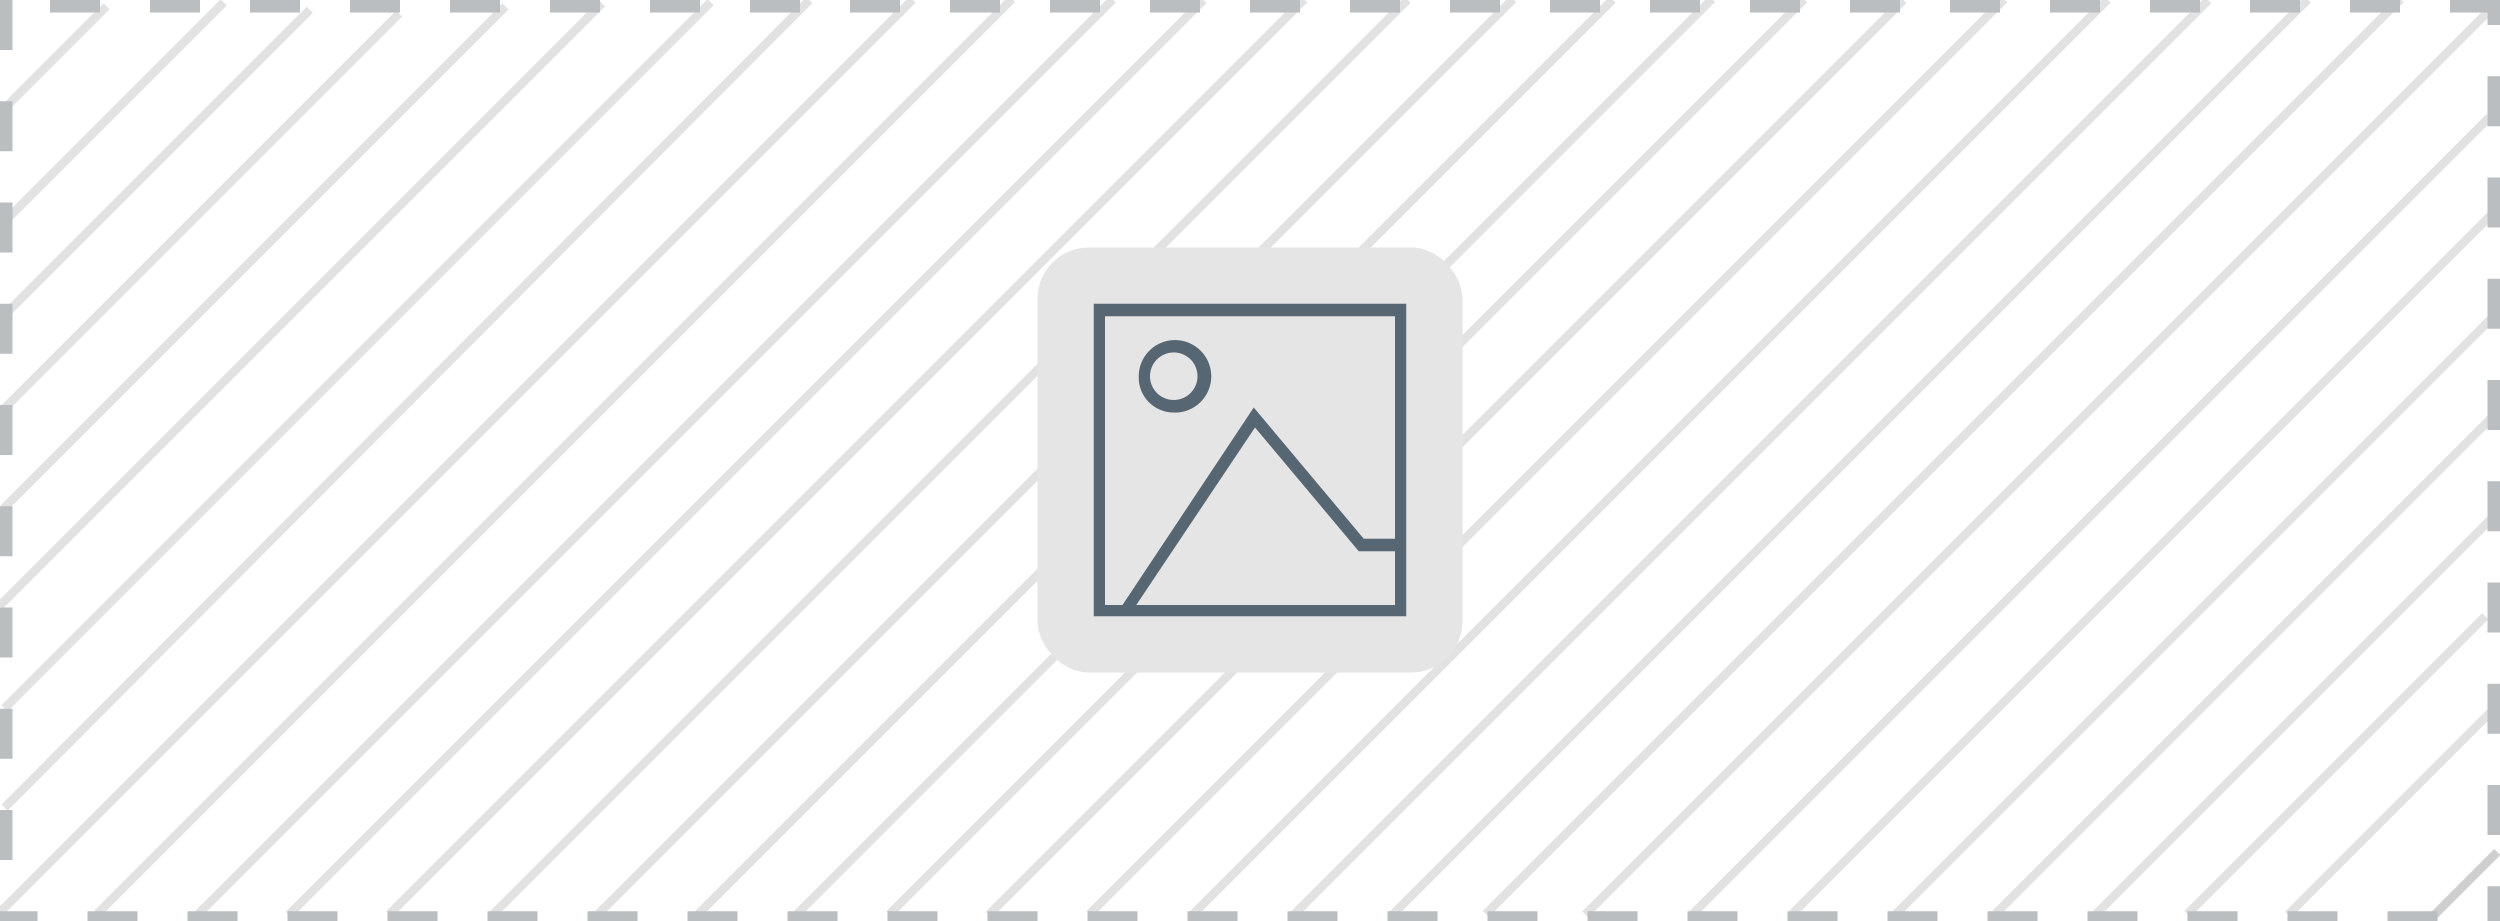 <svg id="Layer_1" data-name="Layer 1" xmlns="http://www.w3.org/2000/svg" viewBox="0 0 200 73.7"><defs><style>.cls-1{fill:#e2e2e2;}.cls-2{fill:#cfcfcf;}.cls-3{fill:#babec1;}.cls-4{fill:#e5e5e5;}.cls-5{fill:#576673;}</style></defs><title>Media-image</title><rect class="cls-1" x="-1.2" y="4.2" width="11.4" height="0.69" transform="translate(-1.9 4.5) rotate(-45)"/><rect class="cls-1" x="111.7" y="36.2" width="103.5" height="0.69" transform="translate(22 126.3) rotate(-45)"/><rect class="cls-1" x="103.7" y="36.2" width="103.5" height="0.69" transform="translate(19.7 120.6) rotate(-45)"/><rect class="cls-1" x="96.3" y="36.2" width="103.5" height="0.69" transform="translate(17.5 115.4) rotate(-45)"/><rect class="cls-1" x="88.3" y="36.2" width="103.5" height="0.69" transform="translate(15.2 109.8) rotate(-45)"/><rect class="cls-1" x="80.3" y="36.2" width="103.5" height="0.69" transform="translate(12.8 104.1) rotate(-45)"/><rect class="cls-1" x="72" y="36.2" width="103.5" height="0.69" transform="translate(10.4 98.2) rotate(-45)"/><rect class="cls-1" x="64" y="36.2" width="103.5" height="0.69" transform="translate(8 92.6) rotate(-45)"/><rect class="cls-1" x="179.5" y="64.3" width="24.2" height="0.69" transform="translate(10.4 154.4) rotate(-45)"/><rect class="cls-2" x="193.6" y="70.4" width="7.3" height="0.69" transform="translate(7.7 160.2) rotate(-45)"/><rect class="cls-1" x="170.1" y="60.9" width="33.7" height="0.69" transform="translate(11.4 150.1) rotate(-45)"/><rect class="cls-1" x="161.1" y="57" width="44.6" height="0.69" transform="translate(13.2 146.5) rotate(-45)"/><rect class="cls-1" x="151.5" y="53" width="56" height="0.69" transform="translate(14.8 142.5) rotate(-45)"/><rect class="cls-1" x="141.8" y="49" width="67.4" height="0.69" transform="translate(16.5 138.5) rotate(-45)"/><rect class="cls-1" x="131.8" y="44.9" width="79" height="0.69" transform="translate(18.2 134.3) rotate(-45)"/><rect class="cls-1" x="122.1" y="40.9" width="90.3" height="0.69" transform="translate(19.8 130.4) rotate(-45)"/><rect class="cls-1" x="56" y="36.2" width="103.5" height="0.69" transform="translate(5.7 86.9) rotate(-45)"/><rect class="cls-1" x="48.7" y="36.2" width="103.5" height="0.69" transform="translate(3.5 81.7) rotate(-45)"/><rect class="cls-1" x="40.7" y="36.2" width="103.5" height="0.69" transform="translate(1.2 76.1) rotate(-45)"/><rect class="cls-1" x="32.7" y="36.2" width="103.5" height="0.69" transform="translate(-1.1 70.4) rotate(-45)"/><rect class="cls-1" x="24.3" y="36.2" width="103.5" height="0.69" transform="translate(-3.6 64.5) rotate(-45)"/><rect class="cls-1" x="16" y="36.2" width="103.5" height="0.69" transform="translate(-6 58.6) rotate(-45)"/><rect class="cls-1" x="8" y="36.2" width="103.5" height="0.69" transform="translate(-8.4 53) rotate(-45)"/><rect class="cls-1" x="0.7" y="36.2" width="103.5" height="0.69" transform="translate(-10.5 47.8) rotate(-45)"/><rect class="cls-1" x="-7.3" y="36.2" width="103.5" height="0.69" transform="translate(-12.9 42.1) rotate(-45)"/><rect class="cls-1" x="-15.3" y="36.2" width="103.5" height="0.69" transform="translate(-15.2 36.5) rotate(-45)"/><rect class="cls-1" x="-13.1" y="32" width="91.2" height="0.69" transform="translate(-13.3 32.5) rotate(-45.1)"/><rect class="cls-1" x="-11.4" y="28.1" width="79.9" height="0.69" transform="translate(-11.7 28.5) rotate(-45)"/><rect class="cls-1" x="-10" y="24" width="68.2" height="0.69" transform="translate(-10.2 24.2) rotate(-45)"/><rect class="cls-1" x="-8" y="20.2" width="56.8" height="0.69" transform="translate(-8.6 20.5) rotate(-45)"/><rect class="cls-1" x="-6.2" y="16.5" width="44.7" height="0.69" transform="translate(-7.2 16.4) rotate(-45)"/><rect class="cls-1" x="-4.4" y="12.5" width="34.1" height="0.69" transform="translate(-5.3 12.7) rotate(-45)"/><rect class="cls-1" x="-3.5" y="8.7" width="25" height="0.69" transform="translate(-3.7 9) rotate(-45)"/><path class="cls-3" d="M192,0h-4V1h4V0Zm-8,0h-4V1h4V0Zm-8,0h-4V1h4V0Zm-8,0h-4V1h4V0Zm-8,0h-4V1h4V0Zm-8,0h-4V1h4V0Zm-8,0h-4V1h4V0Zm-8,0h-4V1h4V0Zm-8,0h-4V1h4V0Zm-8,0h-4V1h4V0Zm-8,0h-4V1h4V0Zm-8,0h-4V1h4V0ZM96,0H92V1h4V0ZM88,0H84V1h4V0ZM80,0H76V1h4V0ZM72,0H68V1h4V0ZM64,0H60V1h4V0ZM56,0H52V1h4V0ZM48,0H44V1h4V0ZM40,0H36V1h4V0ZM32,0H28V1h4V0ZM24,0H20V1h4V0ZM16,0H12V1h4V0ZM8,0H4V1H8V0ZM1,0H0V4H1V0ZM1,8.1H0v4H1v-4Zm0,8.1H0v4H1v-4Zm0,8.1H0v4H1v-4Zm0,8.1H0v4H1v-4Zm0,8.1H0v4H1v-4Zm0,8.1H0v4H1v-4Zm0,8.1H0v4H1v-4Zm0,8.1H0v4H1v-4Zm2,8.1H0v1H3v-1Zm8,0H7v1h4v-1Zm8,0H15v1h4v-1Zm8,0H23v1h4v-1Zm8,0H31v1h4v-1Zm8,0H39v1h4v-1Zm8,0H47v1h4v-1Zm8,0H55v1h4v-1Zm8,0H63v1h4v-1Zm8,0H71v1h4v-1Zm8,0H79v1h4v-1Zm8,0H87v1h4v-1Zm8,0H95v1h4v-1Zm8,0h-4v1h4v-1Zm8,0h-4v1h4v-1Zm8,0h-4v1h4v-1Zm8,0h-4v1h4v-1Zm8,0h-4v1h4v-1Zm8,0h-4v1h4v-1Zm8,0h-4v1h4v-1Zm8,0h-4v1h4v-1Zm8,0h-4v1h4v-1Zm8,0h-4v1h4v-1Zm8,0h-4v1h4v-1Zm8,0h-4v1h4v-1Zm5-2h-1v2h0v1h1v-3Zm0-8.1h-1v4h1v-4Zm0-8.1h-1v4h1v-4Zm0-8.1h-1v4h1v-4Zm0-8.1h-1v4h1v-4Zm0-8.1h-1v4h1v-4Zm0-8.1h-1v4h1v-4Zm0-8.1h-1v4h1v-4Zm0-8.1h-1v4h1v-4ZM200,0h-4V1h3V2h1V0Z"/><rect class="cls-4" x="83" y="19.8" width="34" height="34" rx="4.1" ry="4.1"/><path class="cls-5" d="M87.5,24.3v25h25v-25Zm.9,1h23.2V43.1h-2.5l-8.8-10.5L89.8,48.4H88.4Zm2.5,23.1,9.5-14.2,8.3,9.9h2.9v4.3Z"/><path class="cls-5" d="M93.8,33a2.9,2.9,0,1,0-2.7-2.9A2.8,2.8,0,0,0,93.8,33Zm0-4.8A1.9,1.9,0,1,1,92,30.1,1.9,1.9,0,0,1,93.8,28.2Z"/></svg>